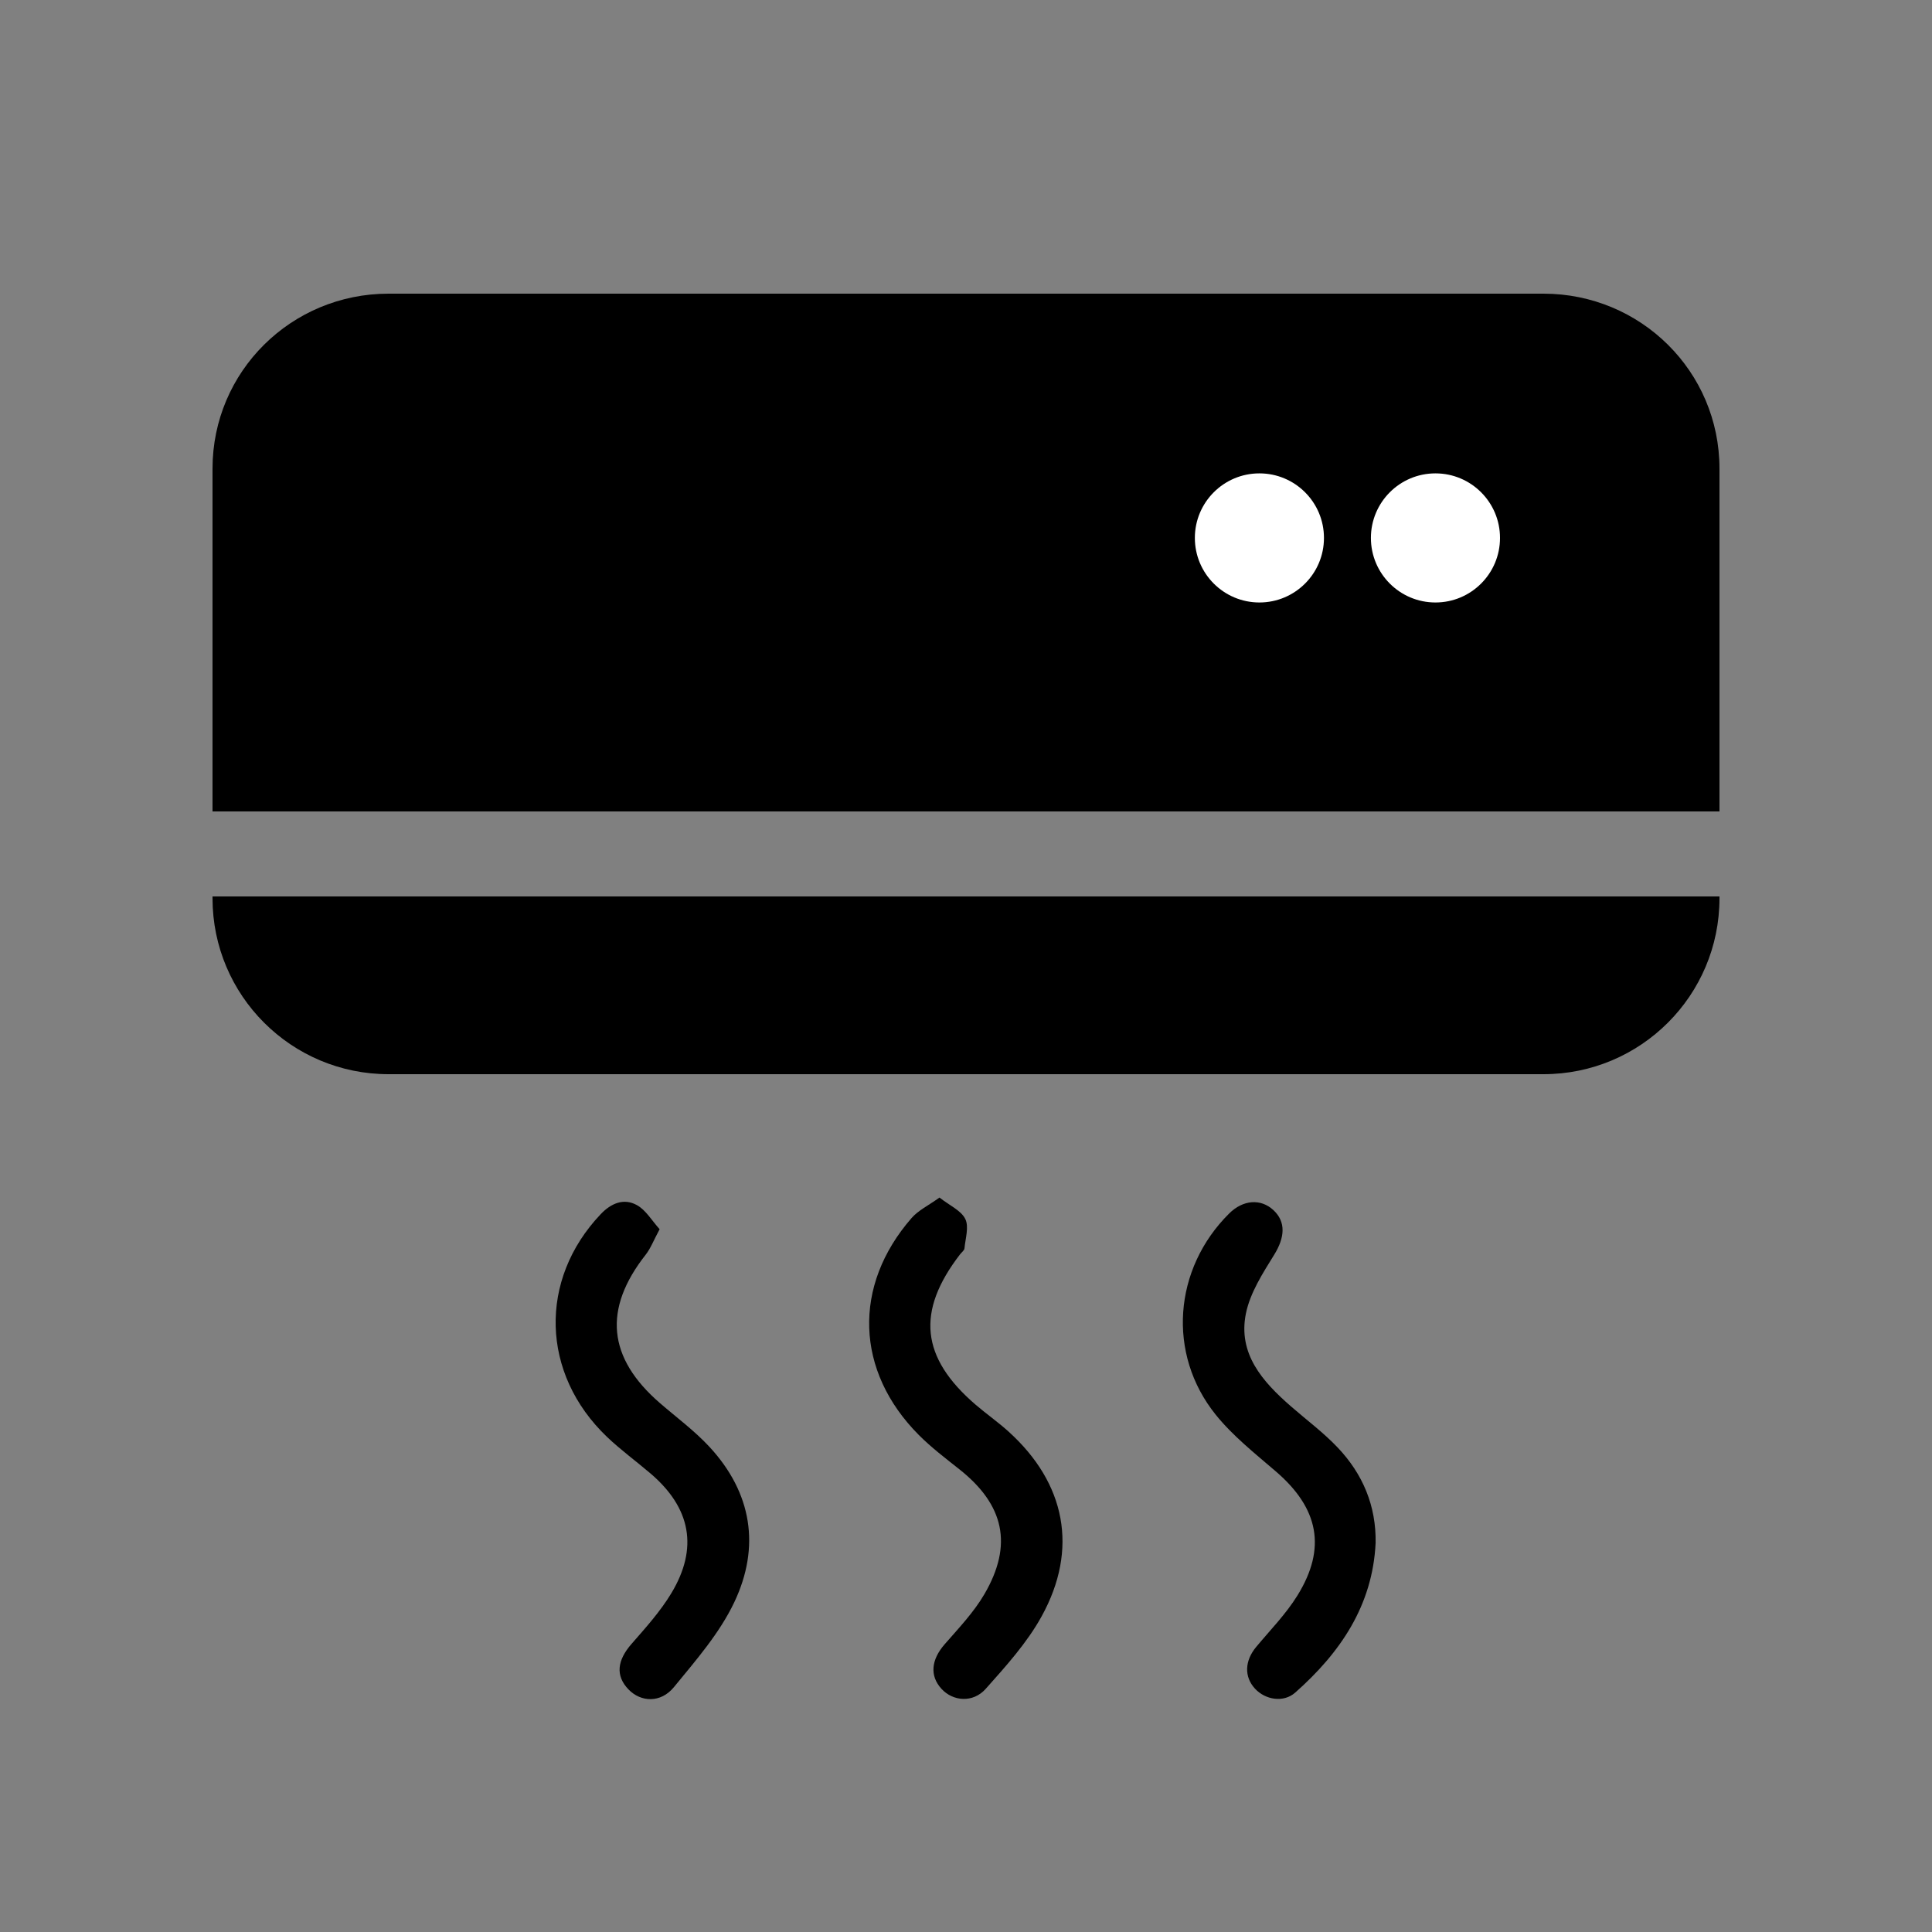 <?xml version="1.0" encoding="utf-8"?>
<!-- Generator: Adobe Illustrator 16.0.0, SVG Export Plug-In . SVG Version: 6.00 Build 0)  -->
<!DOCTYPE svg PUBLIC "-//W3C//DTD SVG 1.1//EN" "http://www.w3.org/Graphics/SVG/1.1/DTD/svg11.dtd">
<svg version="1.1" xmlns="http://www.w3.org/2000/svg" xmlns:xlink="http://www.w3.org/1999/xlink" x="0px" y="0px" width="500px"
	 height="500px" viewBox="0 0 500 500" enable-background="new 0 0 500 500" xml:space="preserve">
<rect x="0" y="0" width="500" height="500" fill="#808080" stroke="none"/>
<g id="Calque_2" display="none">
</g>
<g id="Calque_1">
</g>
<g id="Calque_3">
	<g>
		<g>
			<path fill-rule="evenodd" clip-rule="evenodd" d="M243.14,309.927c2.662,2.091,5.608,3.36,6.677,5.547
				c0.988,2.028,0.03,5.04-0.213,7.605c-0.052,0.535-0.729,1.011-1.117,1.512c-11.428,14.804-10.212,26.742,4.025,38.965
				c2.774,2.38,5.791,4.484,8.5,6.935c14.764,13.35,18.157,30.399,8.563,47.812c-3.772,6.847-9.217,12.873-14.471,18.766
				c-3.306,3.709-8.484,3.246-11.453-0.001c-3.106-3.396-2.644-7.552,0.817-11.521c3.64-4.174,7.554-8.277,10.314-13.015
				c7.423-12.738,5.093-23.087-6.464-32.252c-3.608-2.86-7.311-5.671-10.548-8.924c-16.414-16.503-17.147-38.582-1.854-56.129
				C237.663,313.221,240.287,311.98,243.14,309.927z"/>
			<path fill-rule="evenodd" clip-rule="evenodd" d="M356.009,399.328c-0.785,16.194-9.148,28.399-20.815,38.717
				c-3.022,2.673-7.725,1.875-10.396-1.012c-2.849-3.078-2.68-7.226,0.287-10.793c3.651-4.386,7.724-8.53,10.699-13.345
				c7.587-12.273,5.48-22.57-5.584-32.082c-5.402-4.646-11.118-9.161-15.549-14.657c-12.69-15.738-10.964-37.788,3.449-52.1
				c3.587-3.562,8.169-3.919,11.447-0.89c3.308,3.056,2.963,7.11,0.222,11.542c-2.95,4.773-6.219,9.824-7.318,15.172
				c-2.148,10.465,4.302,17.683,11.623,24.065c4.066,3.547,8.446,6.8,12.14,10.699C352.685,381.475,356.175,389.699,356.009,399.328
				z"/>
			<path fill-rule="evenodd" clip-rule="evenodd" d="M170.711,318.118c-1.548,2.87-2.321,4.956-3.628,6.62
				c-11.035,14.052-9.855,26.643,3.696,38.372c4.322,3.742,8.986,7.179,12.846,11.354c10.982,11.878,13.206,25.863,6.4,40.206
				c-3.798,8.004-9.925,15.016-15.622,21.965c-3.414,4.165-8.557,3.908-11.758,0.577c-3.401-3.538-2.944-7.499,0.815-11.794
				c3.647-4.17,7.425-8.362,10.268-13.074c7.053-11.693,5.064-22.088-5.35-30.987c-3.748-3.203-7.759-6.12-11.315-9.518
				c-17.103-16.347-17.698-40.666-1.602-57.612c2.71-2.854,5.996-4.22,9.385-2.335C167.167,313.184,168.699,315.897,170.711,318.118
				z"/>
		</g>
		<g>
			<g>
				<path fill-rule="evenodd" clip-rule="evenodd" d="M445,210v-88.706C445,96.132,424.602,76,399.439,76H100.561
					C75.398,76,55,96.132,55,121.294V210H445z"/>
				<path fill-rule="evenodd" clip-rule="evenodd" d="M55,232v0.462C55,257.625,75.398,278,100.561,278h298.879
					C424.602,278,445,257.625,445,232.462V232H55z"/>
			</g>
			<circle fill-rule="evenodd" clip-rule="evenodd" fill="#FFFFFF" cx="371.495" cy="139.215" r="16.706"/>
			<circle fill-rule="evenodd" clip-rule="evenodd" fill="#FFFFFF" cx="325.934" cy="139.215" r="16.706"/>
		</g>
	</g>
</g>
<g id="Calque_4">
</g>
<g id="Calque_6">
</g>
<g id="Calque_7">
</g>
<g id="Calque_5" display="none">
	<path display="inline" fill="#FD003A" d="M450.682,69.823L270.508,249.999L69.823,450.684c-5.566,5.859-14.939,5.859-20.507,0
		c-5.859-5.566-5.859-14.941,0-20.508l380.859-380.86c5.566-5.858,14.939-5.858,20.506,0
		C456.543,54.881,456.543,64.256,450.682,69.823z"/>
</g>
</svg>
